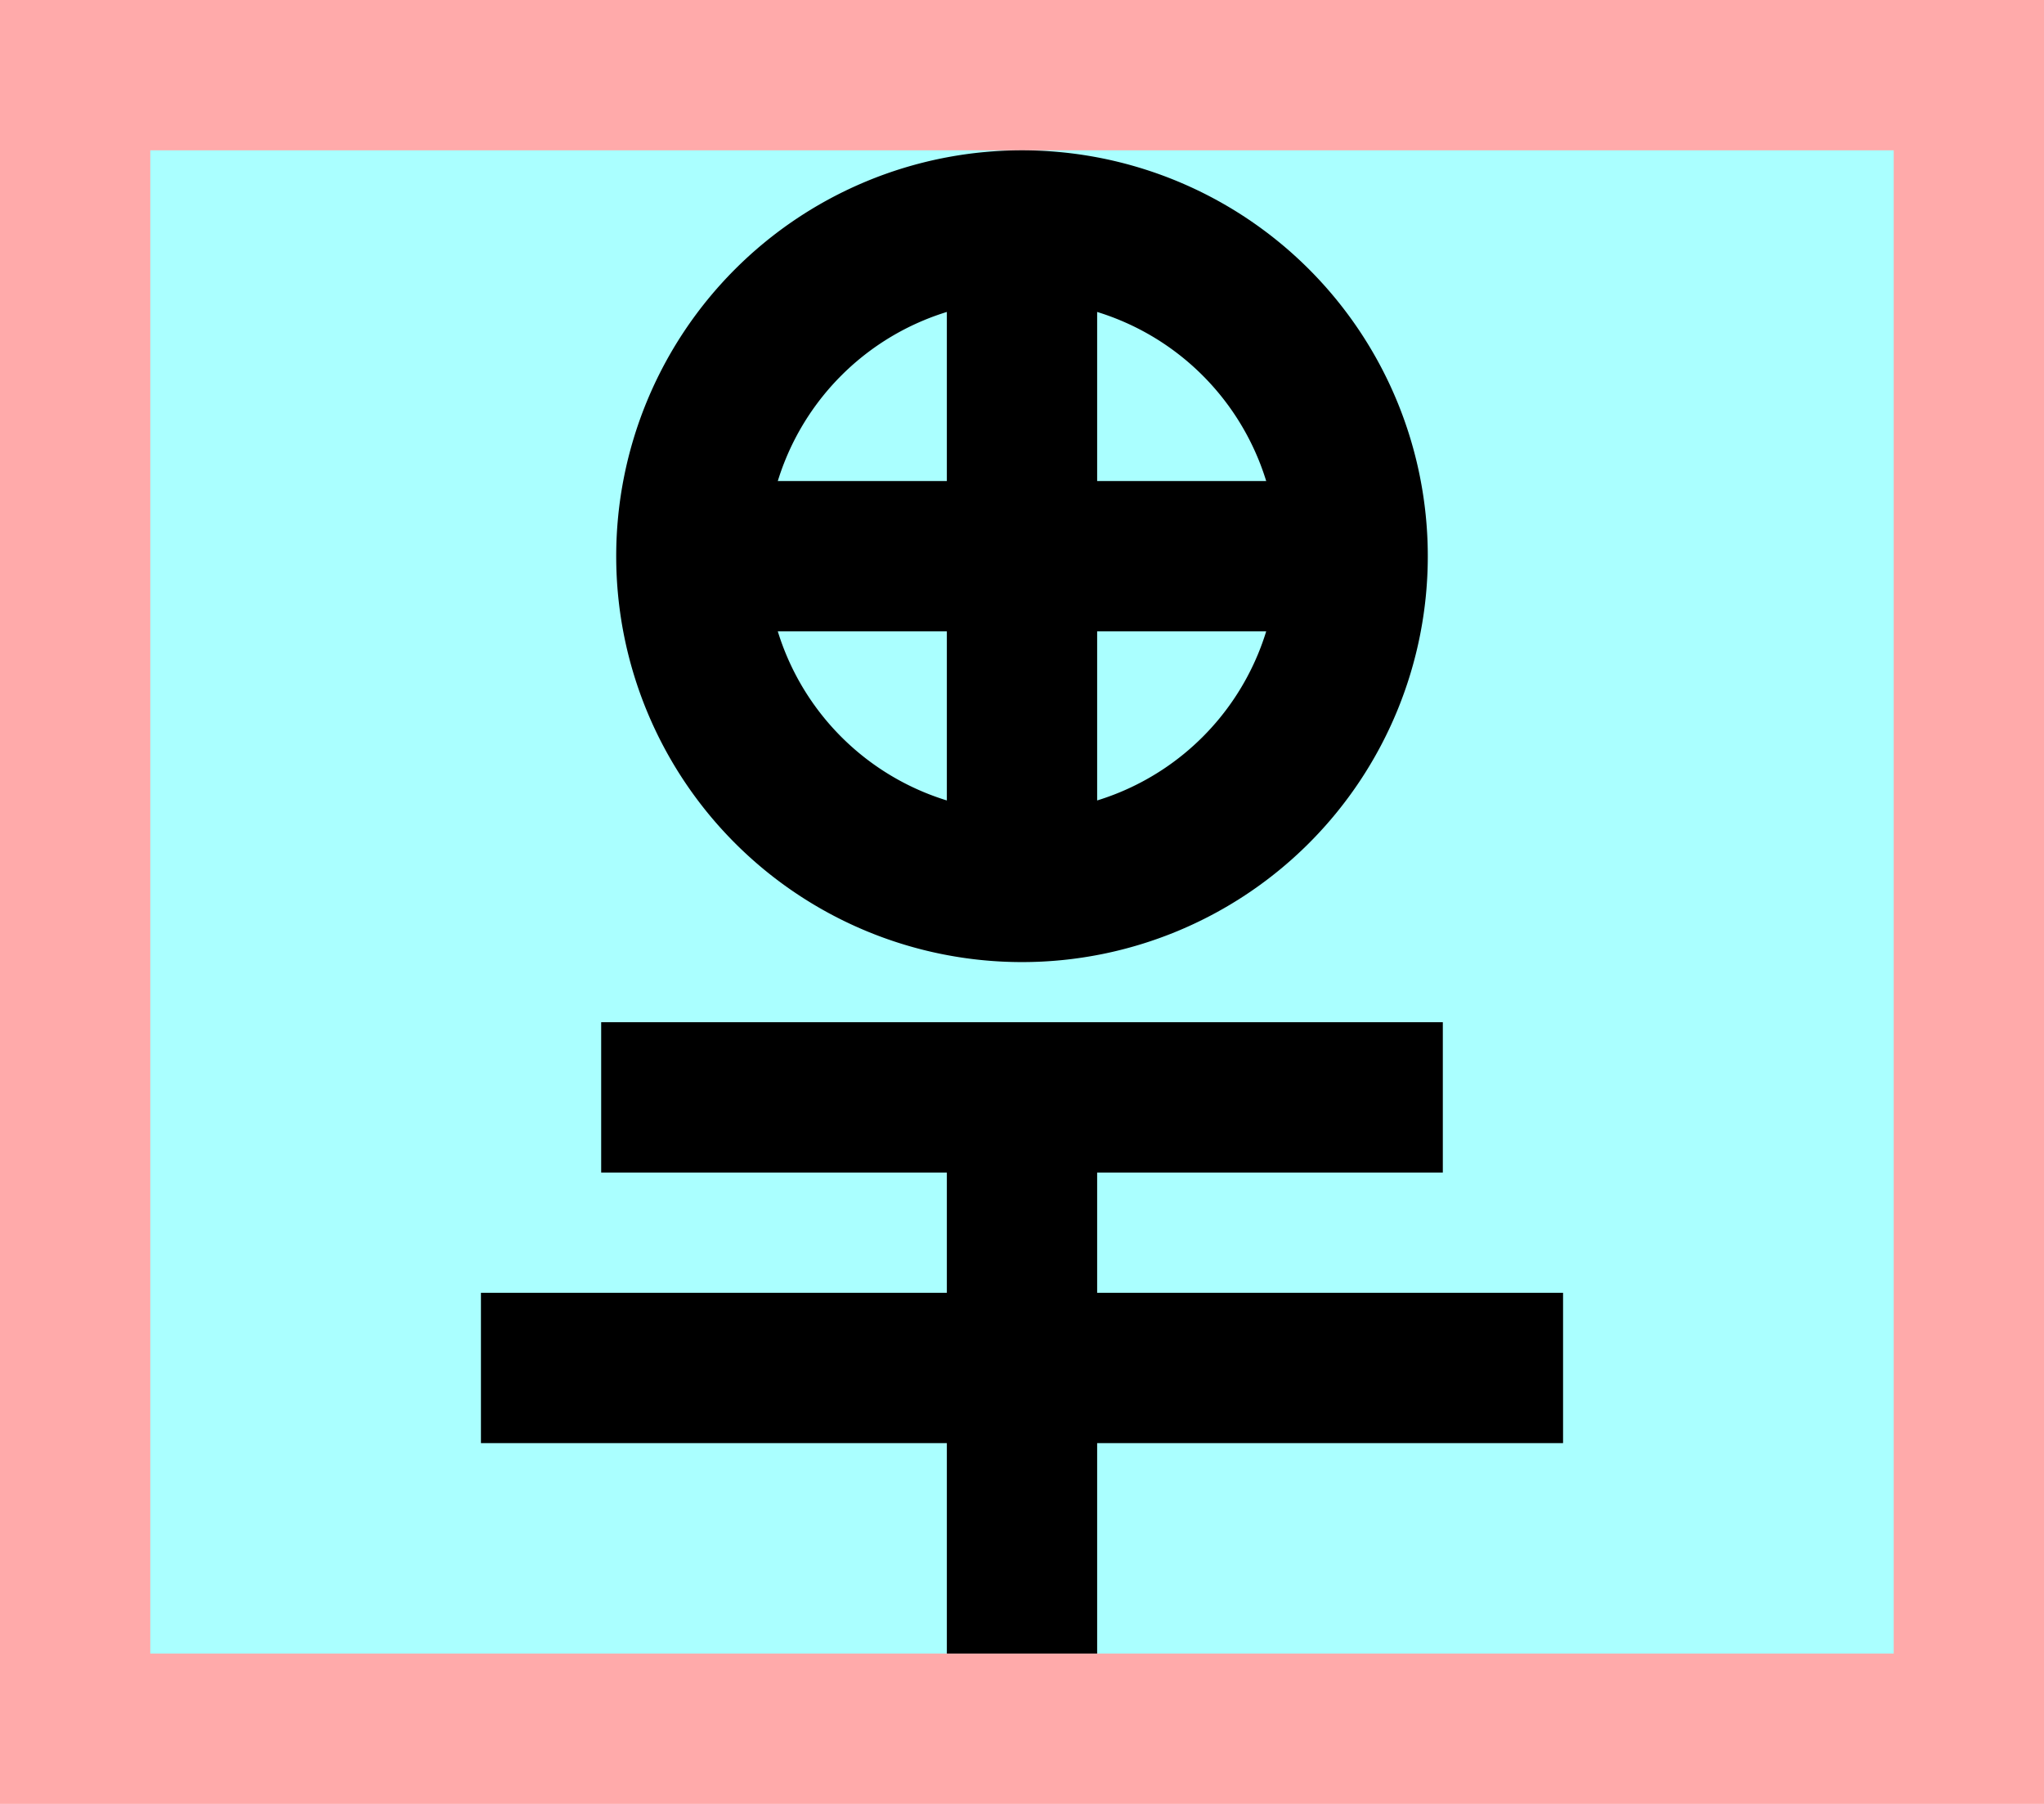 <?xml version="1.0" encoding="UTF-8"?>
<svg width="136mm" height="120mm" version="1.1" viewBox="0 0 136 120" xmlns="http://www.w3.org/2000/svg">
    <path fill="#faa" d="m0 0 h136v120h-136" />
    <path fill="#aff" d="m10 10 h116 v 100 h-116 z" />
    <g stroke="#000" stroke-width="10" fill="none">
        <g id="glyph">
            <path d="m46 37a22 22 0 0044 0a22 22 90 00-44 0"></path>
            <path d="m46 37h44"></path>
            <path d="m68 15v44"></path>
            <path d="m40 73h56 "></path>
            <path d="m68 73v37 "></path>
            <path d="m32 91h72"></path>
        </g>
    </g>
</svg>